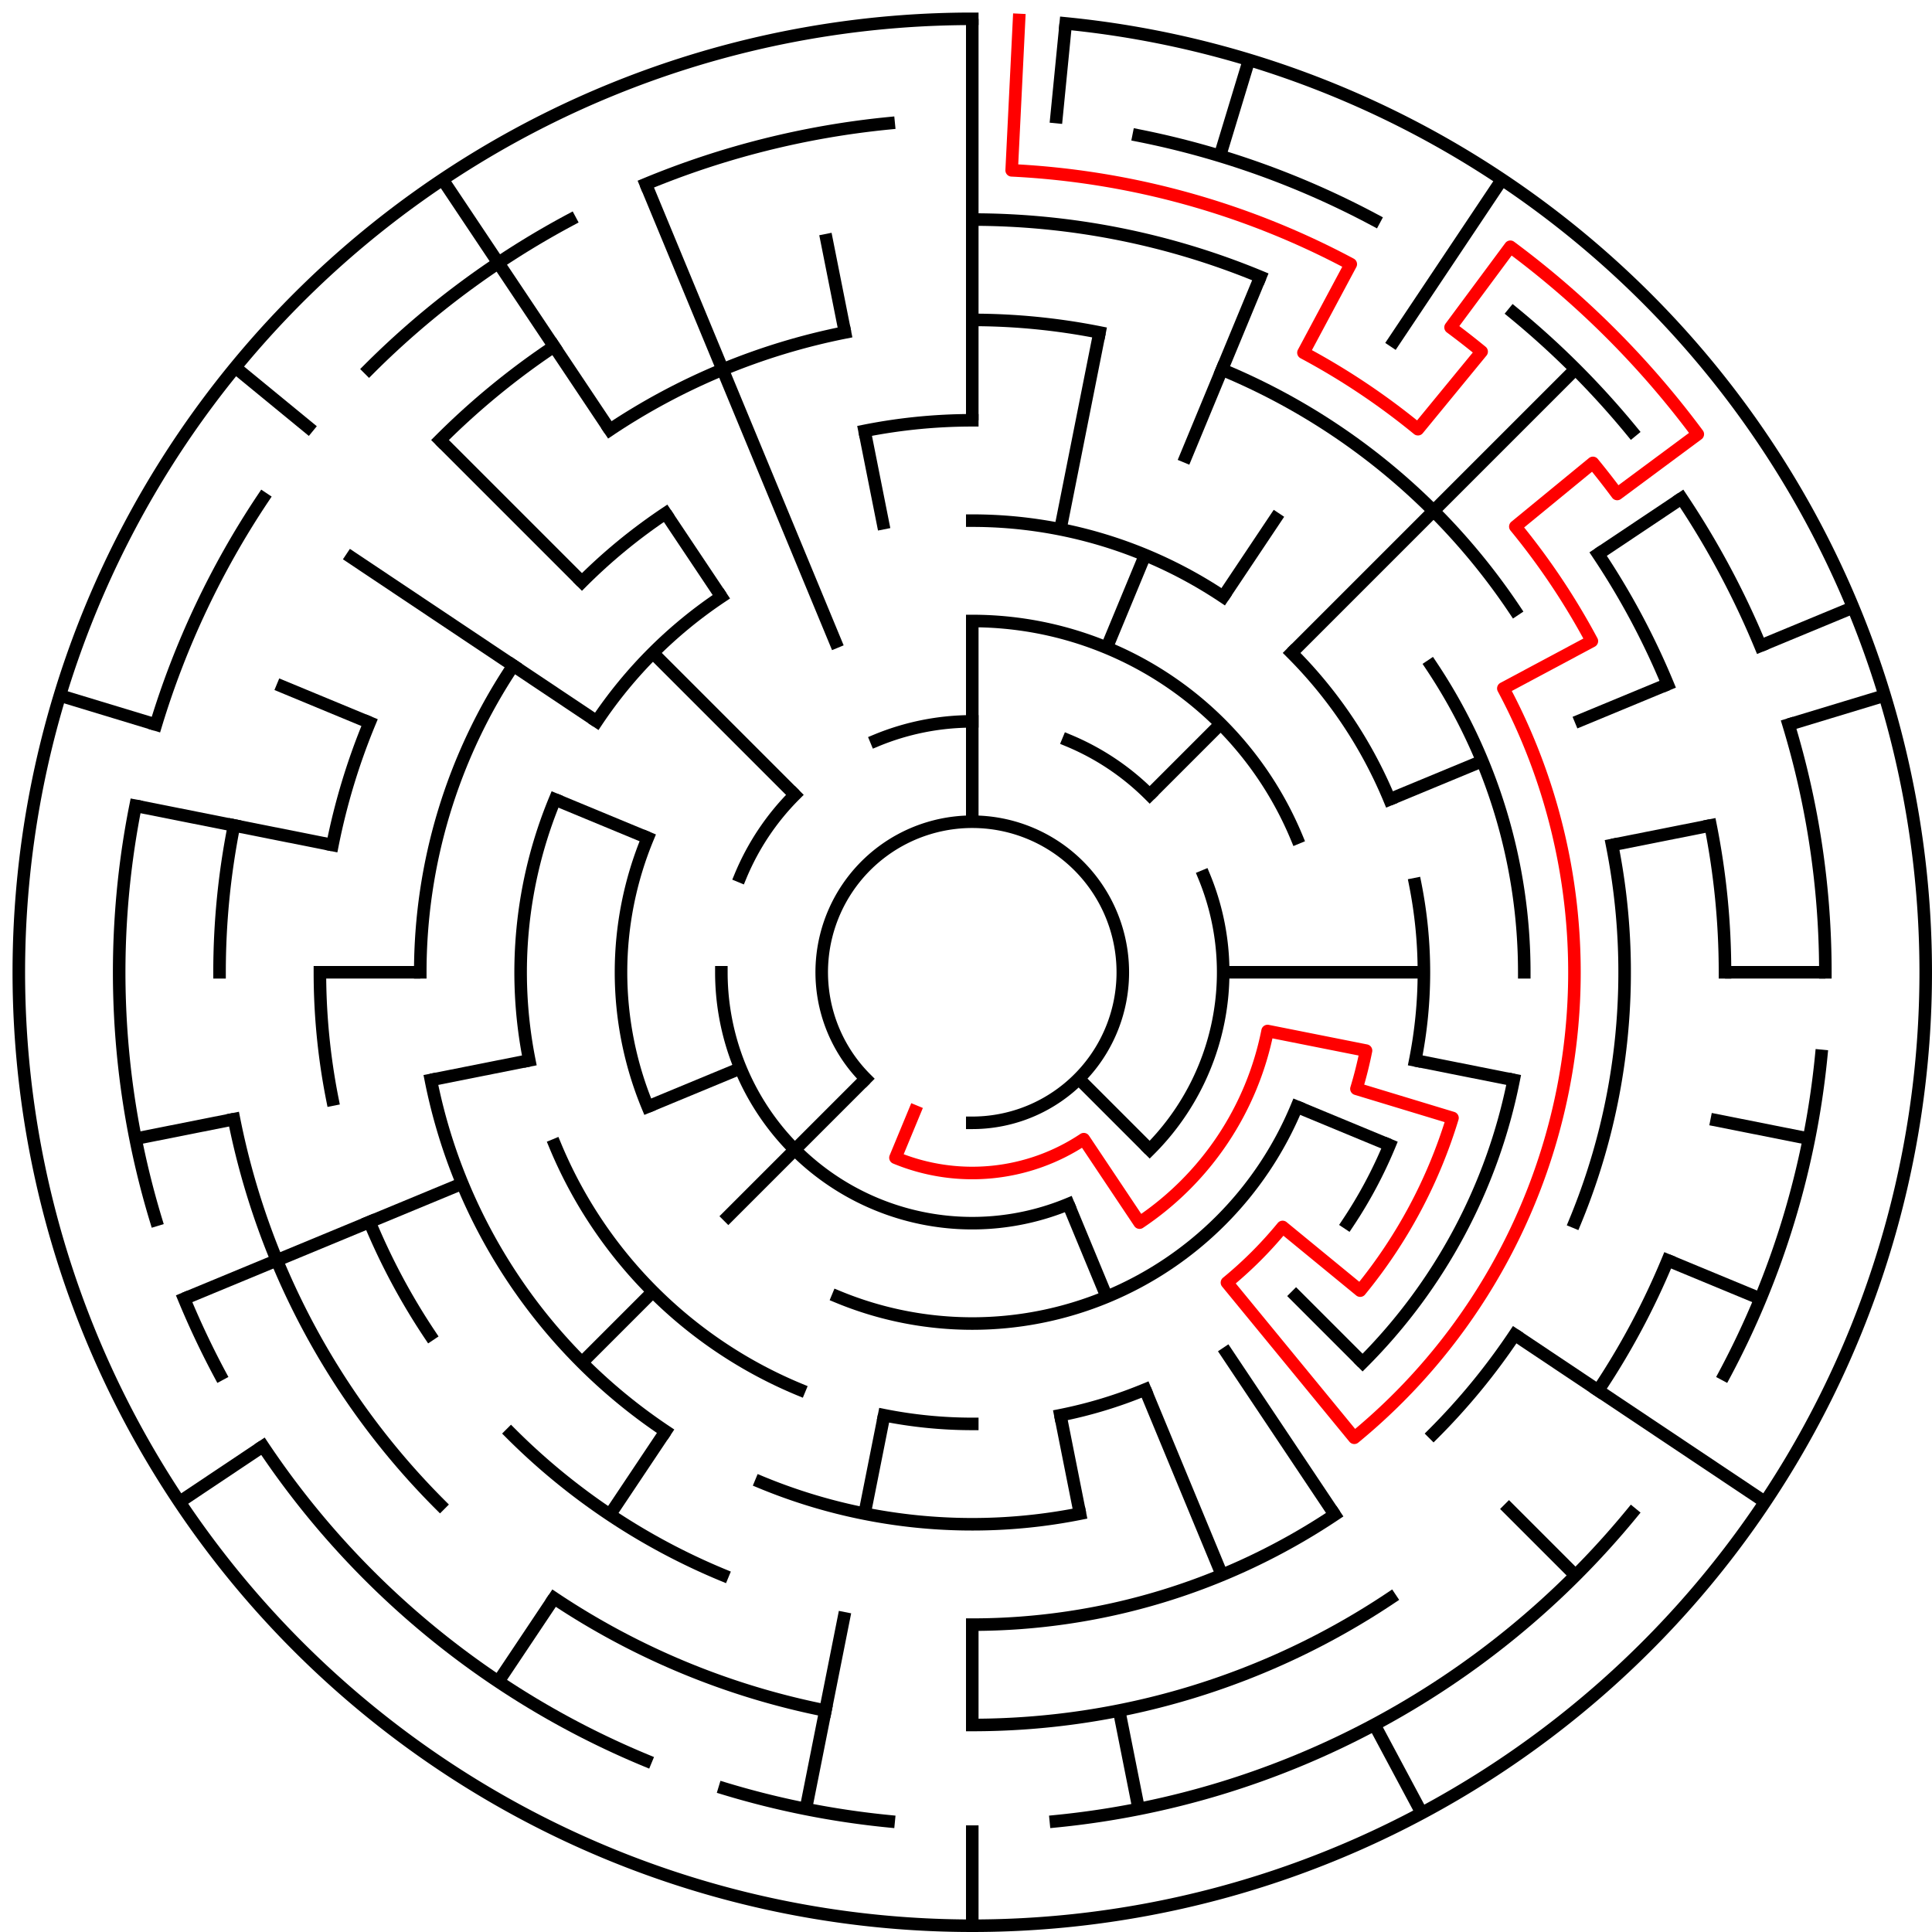 ﻿<?xml version="1.0" encoding="utf-8" standalone="no"?>
<!DOCTYPE svg PUBLIC "-//W3C//DTD SVG 1.1//EN" "http://www.w3.org/Graphics/SVG/1.1/DTD/svg11.dtd">
<svg width="308" height="308" version="1.1" xmlns="http://www.w3.org/2000/svg">
  <title>19 cells diameter theta maze</title>
  <g fill="none" stroke="#000000" stroke-width="2" stroke-linecap="square">
    <path d="M 138.029,171.971 A 24,24 0 1,1 155,179" />
    <path d="M 139.693,118.045 A 40,40 0 0,1 155,115" />
    <path d="M 170.307,118.045 A 40,40 0 0,1 183.284,126.716" />
    <path d="M 191.955,139.693 A 40,40 0 0,1 183.284,183.284" />
    <path d="M 170.307,191.955 A 40,40 0 0,1 115,155" />
    <path d="M 118.045,139.693 A 40,40 0 0,1 126.716,126.716" />
    <path d="M 155,99 A 56,56 0 0,1 206.737,133.57" />
    <path d="M 206.737,176.43 A 56,56 0 0,1 133.57,206.737" />
    <path d="M 103.263,176.43 A 56,56 0 0,1 103.263,133.57" />
    <path d="M 155,83 A 72,72 0 0,1 195.001,95.134" />
    <path d="M 205.912,104.088 A 72,72 0 0,1 221.519,127.447" />
    <path d="M 225.617,140.953 A 72,72 0 0,1 225.617,169.047" />
    <path d="M 221.519,182.553 A 72,72 0 0,1 214.866,195.001" />
    <path d="M 182.553,221.519 A 72,72 0 0,1 169.047,225.617" />
    <path d="M 155,227 A 72,72 0 0,1 140.953,225.617" />
    <path d="M 127.447,221.519 A 72,72 0 0,1 88.481,182.553" />
    <path d="M 84.383,169.047 A 72,72 0 0,1 88.481,127.447" />
    <path d="M 95.134,114.999 A 72,72 0 0,1 114.999,95.134" />
    <path d="M 137.832,68.691 A 88,88 0 0,1 155,67" />
    <path d="M 228.169,106.11 A 88,88 0 0,1 243,155" />
    <path d="M 241.309,172.168 A 88,88 0 0,1 217.225,217.225" />
    <path d="M 172.168,241.309 A 88,88 0 0,1 121.324,236.301" />
    <path d="M 106.11,228.169 A 88,88 0 0,1 68.691,172.168" />
    <path d="M 67,155 A 88,88 0 0,1 81.831,106.11" />
    <path d="M 92.775,92.775 A 88,88 0 0,1 106.11,81.831" />
    <path d="M 155,51 A 104,104 0 0,1 175.289,52.998" />
    <path d="M 194.799,58.917 A 104,104 0 0,1 241.473,97.221" />
    <path d="M 257.002,134.711 A 104,104 0 0,1 251.083,194.799" />
    <path d="M 241.473,212.779 A 104,104 0 0,1 228.539,228.539" />
    <path d="M 212.779,241.473 A 104,104 0 0,1 155,259" />
    <path d="M 115.201,251.083 A 104,104 0 0,1 81.461,228.539" />
    <path d="M 68.527,212.779 A 104,104 0 0,1 58.917,194.799" />
    <path d="M 52.998,175.289 A 104,104 0 0,1 51,155" />
    <path d="M 52.998,134.711 A 104,104 0 0,1 58.917,115.201" />
    <path d="M 97.221,68.527 A 104,104 0 0,1 134.711,52.998" />
    <path d="M 155,35 A 120,120 0 0,1 200.922,44.134" />
    <path d="M 254.776,88.332 A 120,120 0 0,1 265.866,109.078" />
    <path d="M 272.694,131.589 A 120,120 0 0,1 275,155" />
    <path d="M 265.866,200.922 A 120,120 0 0,1 254.776,221.668" />
    <path d="M 221.668,254.776 A 120,120 0 0,1 155,275" />
    <path d="M 131.589,272.694 A 120,120 0 0,1 88.332,254.776" />
    <path d="M 70.147,239.853 A 120,120 0 0,1 37.306,178.411" />
    <path d="M 35,155 A 120,120 0 0,1 37.306,131.589" />
    <path d="M 70.147,70.147 A 120,120 0 0,1 88.332,55.224" />
    <path d="M 181.532,21.613 A 136,136 0 0,1 219.11,35.059" />
    <path d="M 241.277,49.871 A 136,136 0 0,1 260.129,68.723" />
    <path d="M 268.08,79.442 A 136,136 0 0,1 280.648,102.955" />
    <path d="M 285.144,115.521 A 136,136 0 0,1 291,155" />
    <path d="M 290.345,168.33 A 136,136 0 0,1 274.941,219.11" />
    <path d="M 260.129,241.277 A 136,136 0 0,1 168.33,290.345" />
    <path d="M 141.67,290.345 A 136,136 0 0,1 115.521,285.144" />
    <path d="M 102.955,280.648 A 136,136 0 0,1 41.92,230.558" />
    <path d="M 35.059,219.11 A 136,136 0 0,1 29.352,207.045" />
    <path d="M 24.856,194.479 A 136,136 0 0,1 21.613,128.468" />
    <path d="M 24.856,115.521 A 136,136 0 0,1 41.92,79.442" />
    <path d="M 58.833,58.833 A 136,136 0 0,1 90.89,35.059" />
    <path d="M 102.955,29.352 A 136,136 0 0,1 141.67,19.655" />
    <path d="M 169.899,3.732 A 152,152 0 1,1 155,3" />
  </g>
  <g fill="none" stroke="#000000" stroke-width="2" stroke-linecap="butt">
    <line x1="155" y1="3" x2="155" y2="67" />
    <line x1="155" y1="99" x2="155" y2="131" />
    <line x1="169.899" y1="3.732" x2="168.33" y2="19.655" />
    <line x1="175.289" y1="52.998" x2="169.047" y2="84.383" />
    <line x1="199.123" y1="9.545" x2="194.479" y2="24.856" />
    <line x1="200.922" y1="44.134" x2="188.676" y2="73.699" />
    <line x1="182.553" y1="88.481" x2="176.43" y2="103.263" />
    <line x1="239.447" y1="28.617" x2="221.668" y2="55.224" />
    <line x1="203.89" y1="81.831" x2="195.001" y2="95.134" />
    <line x1="251.167" y1="58.833" x2="205.912" y2="104.088" />
    <line x1="194.598" y1="115.402" x2="183.284" y2="126.716" />
    <line x1="268.08" y1="79.442" x2="254.776" y2="88.332" />
    <line x1="295.43" y1="96.832" x2="280.648" y2="102.955" />
    <line x1="265.866" y1="109.078" x2="251.083" y2="115.201" />
    <line x1="236.301" y1="121.324" x2="221.519" y2="127.447" />
    <line x1="300.455" y1="110.877" x2="285.144" y2="115.521" />
    <line x1="272.694" y1="131.589" x2="257.002" y2="134.711" />
    <line x1="291" y1="155" x2="275" y2="155" />
    <line x1="227" y1="155" x2="195" y2="155" />
    <line x1="288.387" y1="181.532" x2="272.694" y2="178.411" />
    <line x1="241.309" y1="172.168" x2="225.617" y2="169.047" />
    <line x1="280.648" y1="207.045" x2="265.866" y2="200.922" />
    <line x1="221.519" y1="182.553" x2="206.737" y2="176.43" />
    <line x1="281.383" y1="239.447" x2="241.473" y2="212.779" />
    <line x1="251.167" y1="251.167" x2="239.853" y2="239.853" />
    <line x1="217.225" y1="217.225" x2="205.912" y2="205.912" />
    <line x1="183.284" y1="183.284" x2="171.971" y2="171.971" />
    <line x1="212.779" y1="241.473" x2="195.001" y2="214.866" />
    <line x1="226.652" y1="289.052" x2="219.11" y2="274.941" />
    <line x1="194.799" y1="251.083" x2="182.553" y2="221.519" />
    <line x1="176.43" y1="206.737" x2="170.307" y2="191.955" />
    <line x1="181.532" y1="288.387" x2="178.411" y2="272.694" />
    <line x1="172.168" y1="241.309" x2="169.047" y2="225.617" />
    <line x1="155" y1="307" x2="155" y2="291" />
    <line x1="155" y1="275" x2="155" y2="259" />
    <line x1="128.468" y1="288.387" x2="134.711" y2="257.002" />
    <line x1="137.832" y1="241.309" x2="140.953" y2="225.617" />
    <line x1="79.442" y1="268.08" x2="88.332" y2="254.776" />
    <line x1="97.221" y1="241.473" x2="106.11" y2="228.169" />
    <line x1="92.775" y1="217.225" x2="104.088" y2="205.912" />
    <line x1="115.402" y1="194.598" x2="138.029" y2="171.971" />
    <line x1="28.617" y1="239.447" x2="41.92" y2="230.558" />
    <line x1="29.352" y1="207.045" x2="73.699" y2="188.676" />
    <line x1="103.263" y1="176.43" x2="118.045" y2="170.307" />
    <line x1="21.613" y1="181.532" x2="37.306" y2="178.411" />
    <line x1="68.691" y1="172.168" x2="84.383" y2="169.047" />
    <line x1="51" y1="155" x2="67" y2="155" />
    <line x1="21.613" y1="128.468" x2="52.998" y2="134.711" />
    <line x1="9.545" y1="110.877" x2="24.856" y2="115.521" />
    <line x1="44.134" y1="109.078" x2="58.917" y2="115.201" />
    <line x1="88.481" y1="127.447" x2="103.263" y2="133.57" />
    <line x1="55.224" y1="88.332" x2="95.134" y2="114.999" />
    <line x1="37.502" y1="58.572" x2="49.871" y2="68.723" />
    <line x1="70.147" y1="70.147" x2="92.775" y2="92.775" />
    <line x1="104.088" y1="104.088" x2="126.716" y2="126.716" />
    <line x1="70.553" y1="28.617" x2="97.221" y2="68.527" />
    <line x1="106.11" y1="81.831" x2="114.999" y2="95.134" />
    <line x1="102.955" y1="29.352" x2="133.57" y2="103.263" />
    <line x1="131.589" y1="37.306" x2="134.711" y2="52.998" />
    <line x1="137.832" y1="68.691" x2="140.953" y2="84.383" />
  </g>
  <path fill="none" stroke="#ff0000" stroke-width="2" stroke-linecap="square" stroke-linejoin="round" d="M 162.458,3.183 L 161.281,27.154 A 128,128 0 0,1 215.339,42.114 L 207.796,56.225 A 112,112 0 0,1 226.052,68.423 L 236.202,56.055 A 128,128 0 0,0 231.25,52.189 L 240.781,39.338 A 144,144 0 0,1 270.662,69.219 L 257.811,78.75 A 128,128 0 0,0 253.945,73.798 L 241.577,83.948 A 112,112 0 0,1 253.775,102.204 L 239.664,109.746 A 96,96 0 0,1 215.902,229.209 L 195.601,204.473 A 64,64 0 0,0 204.473,195.601 L 216.841,205.751 A 80,80 0 0,0 231.555,178.223 L 216.244,173.578 A 64,64 0 0,0 217.77,167.486 L 202.078,164.364 A 48,48 0 0,1 181.667,194.911 L 172.778,181.607 A 32,32 0 0,1 142.754,184.564 L 145.816,177.173" />
  <type>Circular</type>
</svg>